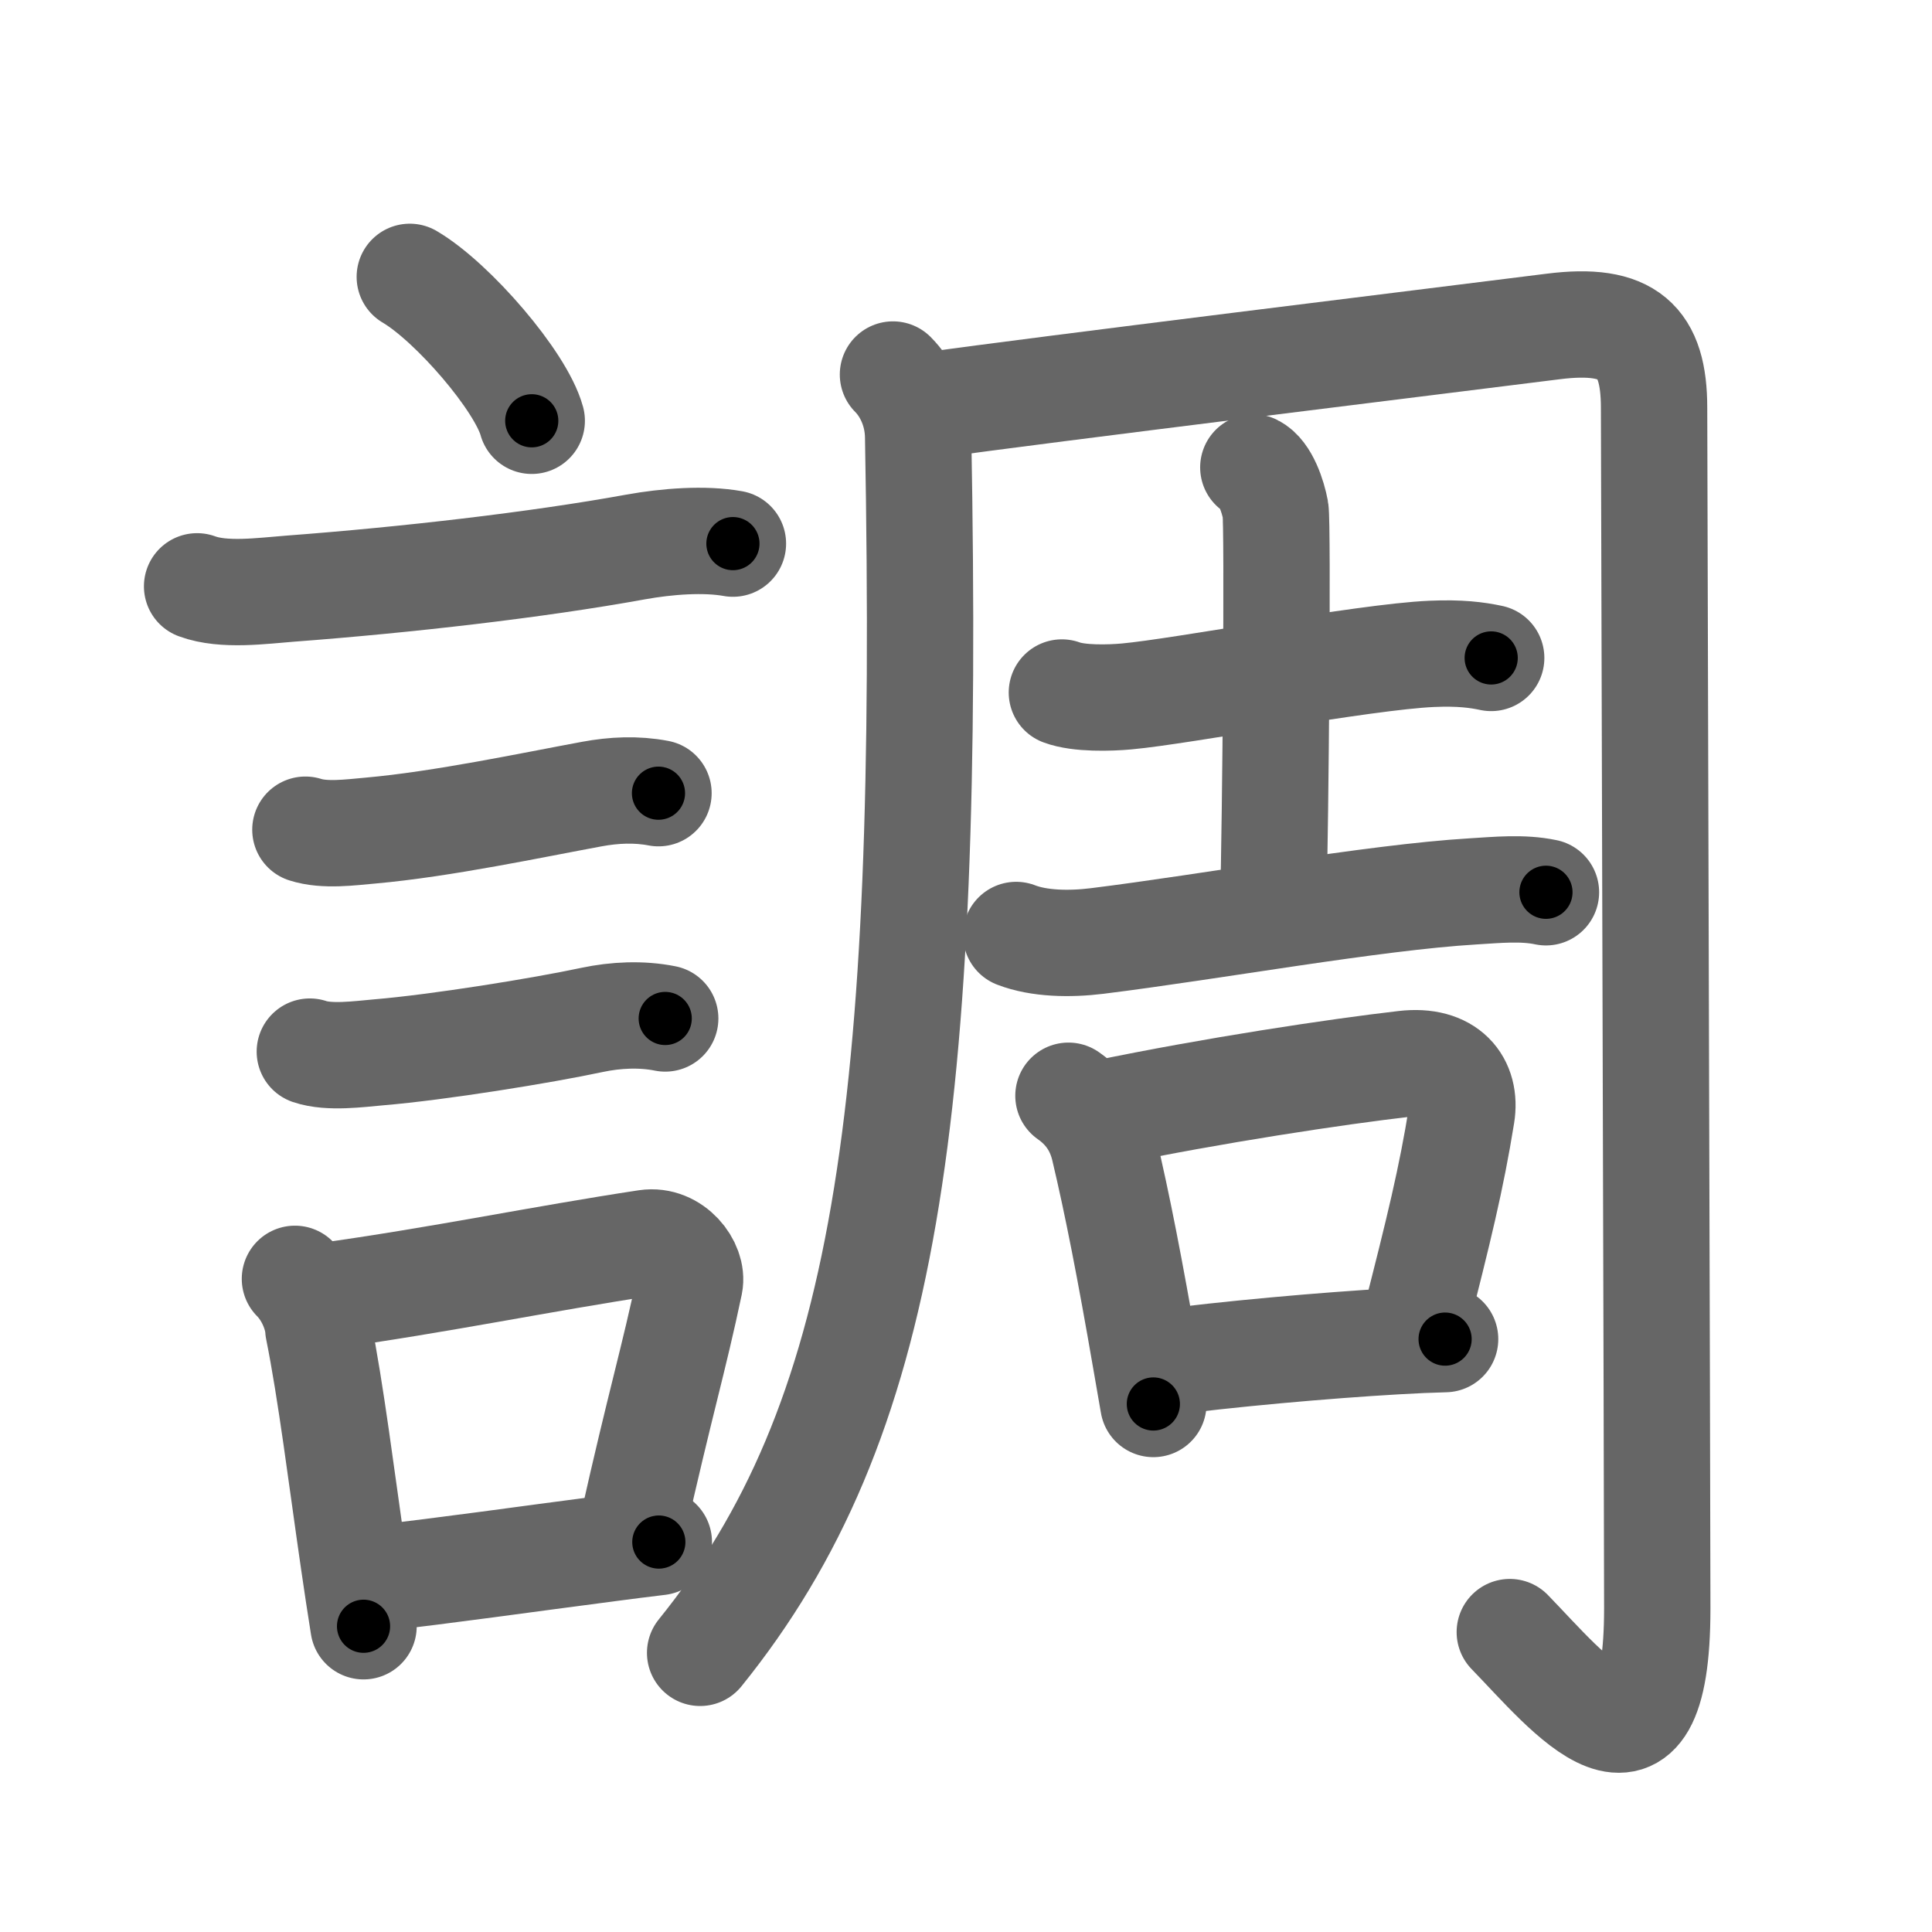 <svg xmlns="http://www.w3.org/2000/svg" width="109" height="109" viewBox="0 0 109 109" id="8abf"><g fill="none" stroke="#666" stroke-width="6" stroke-linecap="round" stroke-linejoin="round"><g><g><path d="M23.12,15.62c2.43,1.43,6.27,5.89,6.88,8.12" /><path d="M11.12,33.08c1.51,0.56,3.69,0.25,5.26,0.13c6.51-0.49,13.87-1.33,19.48-2.35c1.77-0.32,3.89-0.48,5.49-0.19" /><path d="M17.23,46.81c1.09,0.35,2.54,0.15,3.67,0.05c4.06-0.36,9.18-1.45,12.49-2.06c1.24-0.23,2.51-0.29,3.76-0.05" /><path d="M17.48,59.33c1.09,0.37,2.76,0.14,3.89,0.04c3.35-0.28,9.19-1.22,12.04-1.83c1.33-0.28,2.77-0.35,4.12-0.08" /><g><path d="M16.64,72.15c0.79,0.79,1.27,1.99,1.32,2.83c0.71,3.51,1.31,8.41,2,13.15c0.18,1.23,0.36,2.44,0.55,3.62" /><path d="M18.31,73.12c6.44-0.89,12.23-2.1,18.17-3c1.49-0.22,2.64,1.29,2.43,2.31c-0.89,4.25-1.66,6.72-3.24,13.78" /><path d="M21.22,89.05c4.1-0.46,8.02-1.03,13.18-1.7c0.88-0.12,1.8-0.23,2.77-0.35" /></g></g><g p4:phon="周" xmlns:p4="http://kanjivg.tagaini.net"><g><path d="M50.38,21.13c0.75,0.75,1.39,1.99,1.42,3.48C52.5,63.12,50,80.25,39.5,93.25" /><path d="M52.6,22.85c5.93-0.84,28.45-3.6,35.02-4.43c4.26-0.54,5.7,0.83,5.7,4.59c0,2.42,0.18,62.17,0.18,67.73c0,11.13-5,4.76-8.32,1.34" /></g><g><g><path d="M59.91,39.07c0.96,0.36,2.71,0.31,3.67,0.22c3.1-0.28,13.36-2.23,17.19-2.4c1.6-0.07,2.56,0.06,3.36,0.23" /><path d="M70.71,26.37c0.69,0.34,1.11,1.65,1.25,2.4c0.14,0.75,0.01,17.58-0.13,22.36" /><path d="M57.33,52.75c1.29,0.5,3.02,0.53,4.56,0.34c6.46-0.8,15.56-2.46,21.22-2.8c1.33-0.08,2.79-0.23,4.11,0.05" /></g><g><path d="M60.28,61.82c0.97,0.68,1.68,1.61,2,2.92c0.76,3.19,1.49,6.96,2.34,11.88c0.14,0.83,0.29,1.69,0.45,2.59" /><path d="M62.29,62.79c6.11-1.27,13.13-2.33,16.96-2.77c2.42-0.28,3.5,1.1,3.21,2.88c-0.58,3.6-1.28,6.46-2.64,11.78" /><path d="M65.26,76.92c3.98-0.53,9.49-1.02,13.5-1.25c1.02-0.06,1.96-0.1,2.77-0.12" /></g></g></g></g></g><g fill="none" stroke="#000" stroke-width="3" stroke-linecap="round" stroke-linejoin="round"><path d="M23.12,15.62c2.43,1.43,6.27,5.89,6.88,8.12" stroke-dasharray="10.793" stroke-dashoffset="10.793"><animate attributeName="stroke-dashoffset" values="10.793;10.793;0" dur="0.108s" fill="freeze" begin="0s;8abf.click" /></path><path d="M11.12,33.08c1.51,0.56,3.69,0.25,5.26,0.13c6.51-0.49,13.87-1.33,19.48-2.35c1.77-0.32,3.89-0.48,5.49-0.19" stroke-dasharray="30.452" stroke-dashoffset="30.452"><animate attributeName="stroke-dashoffset" values="30.452" fill="freeze" begin="8abf.click" /><animate attributeName="stroke-dashoffset" values="30.452;30.452;0" keyTimes="0;0.262;1" dur="0.413s" fill="freeze" begin="0s;8abf.click" /></path><path d="M17.23,46.81c1.09,0.35,2.54,0.15,3.67,0.05c4.06-0.36,9.18-1.45,12.49-2.06c1.24-0.23,2.51-0.29,3.76-0.05" stroke-dasharray="20.142" stroke-dashoffset="20.142"><animate attributeName="stroke-dashoffset" values="20.142" fill="freeze" begin="8abf.click" /><animate attributeName="stroke-dashoffset" values="20.142;20.142;0" keyTimes="0;0.673;1" dur="0.614s" fill="freeze" begin="0s;8abf.click" /></path><path d="M17.48,59.33c1.09,0.37,2.76,0.14,3.89,0.04c3.35-0.28,9.19-1.22,12.04-1.83c1.33-0.28,2.77-0.35,4.12-0.08" stroke-dasharray="20.25" stroke-dashoffset="20.25"><animate attributeName="stroke-dashoffset" values="20.25" fill="freeze" begin="8abf.click" /><animate attributeName="stroke-dashoffset" values="20.25;20.25;0" keyTimes="0;0.752;1" dur="0.816s" fill="freeze" begin="0s;8abf.click" /></path><path d="M16.64,72.15c0.79,0.79,1.27,1.99,1.32,2.83c0.71,3.51,1.31,8.41,2,13.15c0.18,1.23,0.36,2.44,0.55,3.62" stroke-dasharray="20.148" stroke-dashoffset="20.148"><animate attributeName="stroke-dashoffset" values="20.148" fill="freeze" begin="8abf.click" /><animate attributeName="stroke-dashoffset" values="20.148;20.148;0" keyTimes="0;0.802;1" dur="1.017s" fill="freeze" begin="0s;8abf.click" /></path><path d="M18.31,73.12c6.44-0.89,12.23-2.1,18.17-3c1.49-0.22,2.64,1.29,2.43,2.31c-0.89,4.25-1.66,6.72-3.24,13.78" stroke-dasharray="36.414" stroke-dashoffset="36.414"><animate attributeName="stroke-dashoffset" values="36.414" fill="freeze" begin="8abf.click" /><animate attributeName="stroke-dashoffset" values="36.414;36.414;0" keyTimes="0;0.736;1" dur="1.381s" fill="freeze" begin="0s;8abf.click" /></path><path d="M21.22,89.05c4.1-0.46,8.02-1.03,13.18-1.7c0.88-0.12,1.8-0.23,2.77-0.35" stroke-dasharray="16.082" stroke-dashoffset="16.082"><animate attributeName="stroke-dashoffset" values="16.082" fill="freeze" begin="8abf.click" /><animate attributeName="stroke-dashoffset" values="16.082;16.082;0" keyTimes="0;0.896;1" dur="1.542s" fill="freeze" begin="0s;8abf.click" /></path><path d="M50.38,21.13c0.75,0.75,1.39,1.99,1.42,3.48C52.5,63.12,50,80.25,39.5,93.25" stroke-dasharray="74.982" stroke-dashoffset="74.982"><animate attributeName="stroke-dashoffset" values="74.982" fill="freeze" begin="8abf.click" /><animate attributeName="stroke-dashoffset" values="74.982;74.982;0" keyTimes="0;0.732;1" dur="2.106s" fill="freeze" begin="0s;8abf.click" /></path><path d="M52.6,22.85c5.93-0.84,28.45-3.6,35.02-4.43c4.26-0.54,5.7,0.83,5.7,4.59c0,2.42,0.18,62.17,0.18,67.73c0,11.13-5,4.76-8.32,1.34" stroke-dasharray="127.112" stroke-dashoffset="127.112"><animate attributeName="stroke-dashoffset" values="127.112" fill="freeze" begin="8abf.click" /><animate attributeName="stroke-dashoffset" values="127.112;127.112;0" keyTimes="0;0.688;1" dur="3.062s" fill="freeze" begin="0s;8abf.click" /></path><path d="M59.91,39.07c0.96,0.36,2.71,0.31,3.67,0.22c3.1-0.28,13.36-2.23,17.19-2.4c1.6-0.07,2.56,0.06,3.36,0.23" stroke-dasharray="24.441" stroke-dashoffset="24.441"><animate attributeName="stroke-dashoffset" values="24.441" fill="freeze" begin="8abf.click" /><animate attributeName="stroke-dashoffset" values="24.441;24.441;0" keyTimes="0;0.926;1" dur="3.306s" fill="freeze" begin="0s;8abf.click" /></path><path d="M70.71,26.37c0.69,0.34,1.11,1.65,1.25,2.4c0.14,0.75,0.01,17.58-0.13,22.36" stroke-dasharray="25.145" stroke-dashoffset="25.145"><animate attributeName="stroke-dashoffset" values="25.145" fill="freeze" begin="8abf.click" /><animate attributeName="stroke-dashoffset" values="25.145;25.145;0" keyTimes="0;0.929;1" dur="3.557s" fill="freeze" begin="0s;8abf.click" /></path><path d="M57.33,52.75c1.29,0.5,3.02,0.53,4.56,0.34c6.46-0.8,15.56-2.46,21.22-2.8c1.33-0.08,2.79-0.23,4.11,0.05" stroke-dasharray="30.149" stroke-dashoffset="30.149"><animate attributeName="stroke-dashoffset" values="30.149" fill="freeze" begin="8abf.click" /><animate attributeName="stroke-dashoffset" values="30.149;30.149;0" keyTimes="0;0.922;1" dur="3.858s" fill="freeze" begin="0s;8abf.click" /></path><path d="M60.28,61.82c0.97,0.68,1.68,1.61,2,2.92c0.76,3.19,1.49,6.96,2.34,11.88c0.14,0.83,0.29,1.69,0.45,2.59" stroke-dasharray="18.362" stroke-dashoffset="18.362"><animate attributeName="stroke-dashoffset" values="18.362" fill="freeze" begin="8abf.click" /><animate attributeName="stroke-dashoffset" values="18.362;18.362;0" keyTimes="0;0.954;1" dur="4.042s" fill="freeze" begin="0s;8abf.click" /></path><path d="M62.29,62.79c6.11-1.27,13.13-2.33,16.96-2.77c2.42-0.28,3.5,1.1,3.21,2.88c-0.58,3.6-1.28,6.46-2.64,11.78" stroke-dasharray="34.446" stroke-dashoffset="34.446"><animate attributeName="stroke-dashoffset" values="34.446" fill="freeze" begin="8abf.click" /><animate attributeName="stroke-dashoffset" values="34.446;34.446;0" keyTimes="0;0.922;1" dur="4.386s" fill="freeze" begin="0s;8abf.click" /></path><path d="M65.26,76.92c3.98-0.53,9.49-1.02,13.5-1.25c1.02-0.06,1.96-0.1,2.77-0.12" stroke-dasharray="16.334" stroke-dashoffset="16.334"><animate attributeName="stroke-dashoffset" values="16.334" fill="freeze" begin="8abf.click" /><animate attributeName="stroke-dashoffset" values="16.334;16.334;0" keyTimes="0;0.964;1" dur="4.549s" fill="freeze" begin="0s;8abf.click" /></path></g></svg>